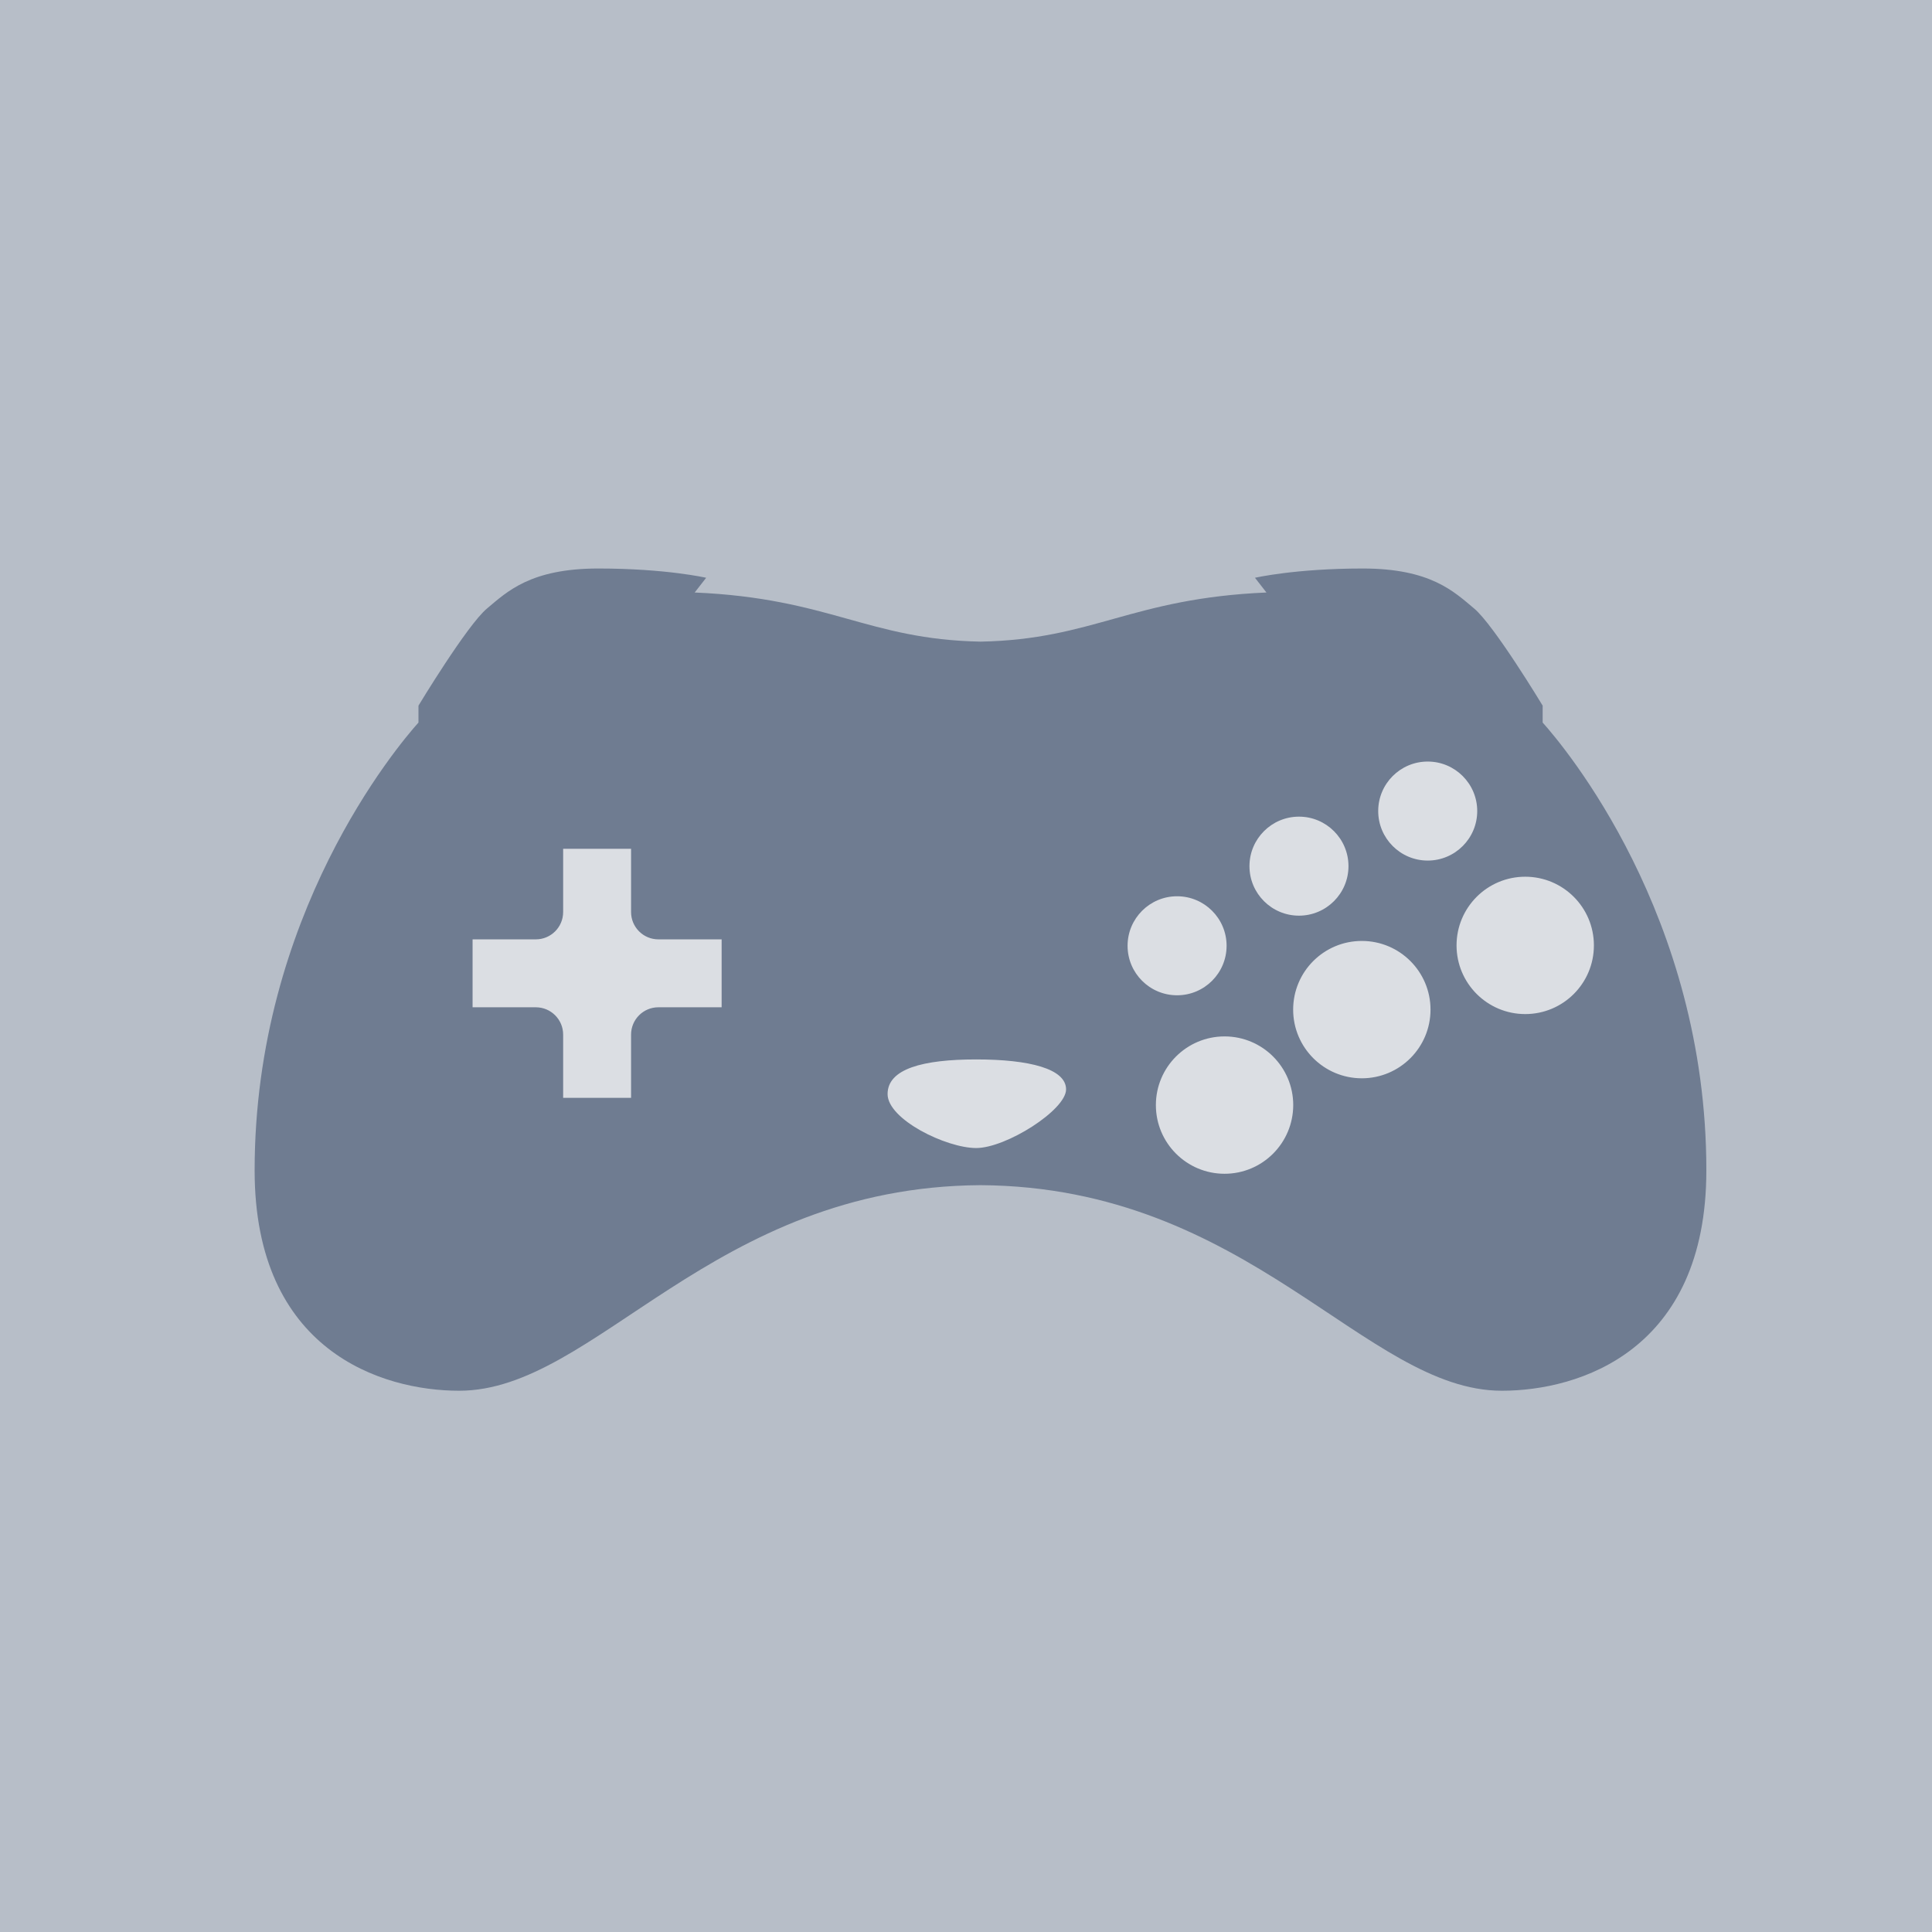 <?xml version="1.0" encoding="utf-8"?>
<!-- Generator: Adobe Illustrator 25.0.0, SVG Export Plug-In . SVG Version: 6.00 Build 0)  -->
<svg version="1.1" xmlns="http://www.w3.org/2000/svg" xmlns:xlink="http://www.w3.org/1999/xlink" x="0px" y="0px"
	 viewBox="0 0 256 256" style="enable-background:new 0 0 256 256;" xml:space="preserve">
<style type="text/css">
	.st0{fill:#B7BEC8;}
	.st1{filter:url(#dropshadow);}
	.st2{fill:#6F7C91;}
	.st3{fill:#DBDEE3;}
</style>
<filter  id="dropshadow">
	<feGaussianBlur  in="SourceAlpha" stdDeviation="3"></feGaussianBlur>
	<feOffset  dx="2" dy="2"></feOffset>
	<feComponentTransfer>
		<feFuncA  slope="0.2" type="linear"></feFuncA>
	</feComponentTransfer>
	<feMerge>
		<feMergeNode></feMergeNode>
		<feMergeNode  in="SourceGraphic"></feMergeNode>
	</feMerge>
</filter>
<g id="Layer_1">
	<rect class="st0" width="256" height="256"/>
</g>
<g id="Layer_2_1_">
	<g class="st1">
		<path class="st2" d="M202.41,93.74V91.5c0,0-6.44-10.68-9.09-12.88c-2.65-2.21-5.74-5.29-14.74-5.29s-14.29,1.23-14.29,1.23
			l1.52,1.95c-17.91,0.77-22.91,6.22-37.88,6.51c-14.96-0.29-19.97-5.74-37.88-6.51l1.52-1.95c0,0-5.29-1.23-14.29-1.23
			s-12.09,3.08-14.74,5.29c-2.65,2.21-9.09,12.88-9.09,12.88v2.24c-2.78,3.11-21.71,25.5-21.71,59.35
			c0,23.91,16.85,29.19,27.1,29.19c18.1,0,33.4-27.02,69.08-27.24c35.68,0.22,50.98,27.24,69.08,27.24c10.25,0,27.1-5.28,27.1-29.19
			C224.12,119.25,205.2,96.85,202.41,93.74z"/>
	</g>
</g>
<g id="Layer_3">
	<path class="st3" d="M189.18,100.91c3.62,0,6.56,2.94,6.56,6.56c0,3.62-2.94,6.56-6.56,6.56c-3.62,0-6.56-2.94-6.56-6.56
		C182.62,103.85,185.55,100.91,189.18,100.91z M172.12,108.21c3.62,0,6.56,2.94,6.56,6.56s-2.94,6.56-6.56,6.56
		c-3.62,0-6.56-2.94-6.56-6.56S168.5,108.21,172.12,108.21z M95.62,133.47h-8.38c-2,0-3.62,1.62-3.62,3.62v8.38h-9v-8.38
		c0-2-1.62-3.62-3.62-3.62h-8.38v-9H71c2,0,3.62-1.62,3.62-3.62v-8.38h9v8.38c0,2,1.62,3.62,3.62,3.62h8.38V133.47z M129.35,152.12
		c-3.97,0-11.74-3.79-11.74-7.15c0-3.35,4.68-4.59,11.74-4.59c7.06,0,11.91,1.24,11.91,3.97S133.32,152.12,129.35,152.12z
		 M149.41,125.32c0-3.62,2.94-6.56,6.56-6.56c3.62,0,6.56,2.94,6.56,6.56c0,3.62-2.94,6.56-6.56,6.56
		C152.35,131.88,149.41,128.95,149.41,125.32z M162.26,155.53c-5.02,0-9.1-4.07-9.1-9.1c0-5.02,4.07-9.1,9.1-9.1
		c5.02,0,9.1,4.07,9.1,9.1C171.35,151.46,167.28,155.53,162.26,155.53z M180.45,142.88c-5.02,0-9.1-4.07-9.1-9.1s4.07-9.1,9.1-9.1
		c5.02,0,9.1,4.07,9.1,9.1S185.47,142.88,180.45,142.88z M202.1,134.37c-5.02,0-9.1-4.07-9.1-9.1c0-5.02,4.07-9.1,9.1-9.1
		c5.02,0,9.1,4.07,9.1,9.1C211.2,130.3,207.13,134.37,202.1,134.37z"/>
</g>
</svg>
